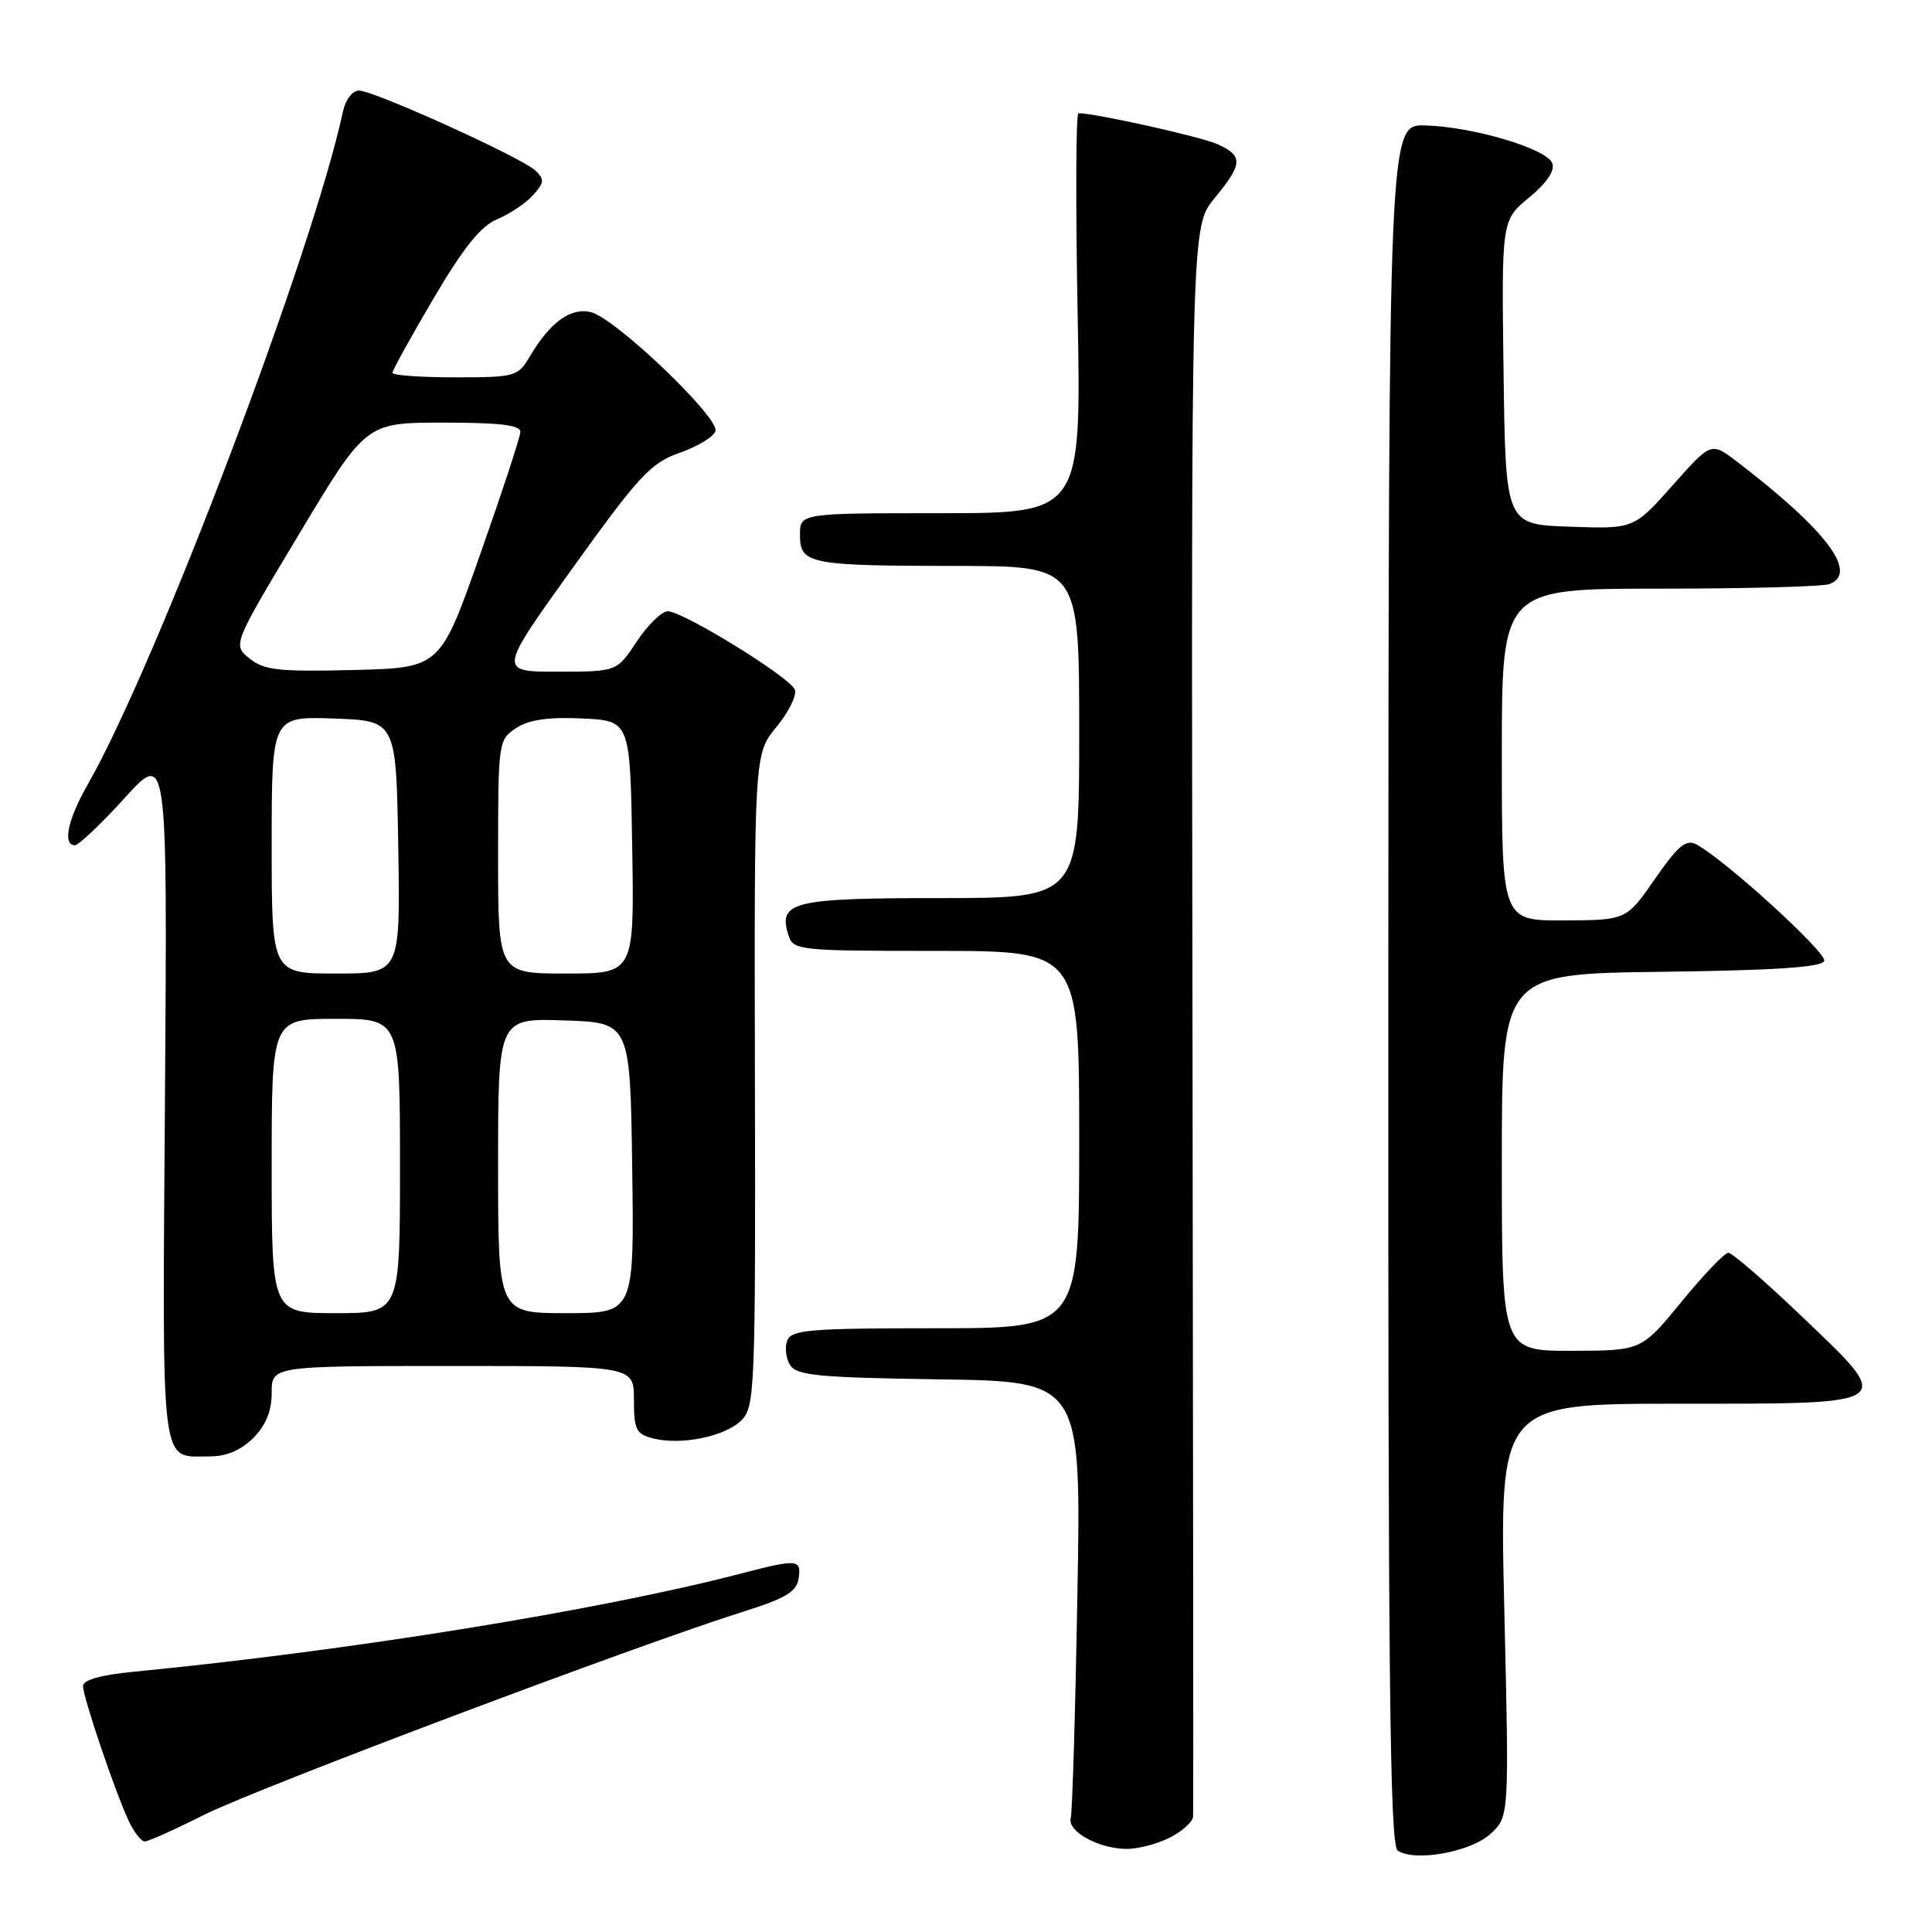 <?xml version="1.0" encoding="UTF-8" standalone="no"?>
<!DOCTYPE svg PUBLIC "-//W3C//DTD SVG 1.1//EN" "http://www.w3.org/Graphics/SVG/1.1/DTD/svg11.dtd" >
<svg xmlns="http://www.w3.org/2000/svg" xmlns:xlink="http://www.w3.org/1999/xlink" version="1.1" viewBox="0 0 256 256">
 <g >
 <path fill="currentColor"
d=" M 197.55 242.95 C 199.97 240.68 199.97 240.68 199.33 213.34 C 198.68 186.00 198.68 186.00 222.37 186.00 C 251.59 186.00 251.18 186.29 238.63 174.32 C 233.84 169.74 229.51 166.00 229.02 166.00 C 228.52 166.00 225.73 168.92 222.81 172.49 C 217.50 178.97 217.50 178.97 208.25 178.99 C 199.00 179.00 199.00 179.00 199.00 154.02 C 199.00 129.04 199.00 129.04 220.17 128.77 C 235.25 128.58 241.45 128.16 241.72 127.33 C 242.09 126.24 228.61 113.95 224.80 111.90 C 223.42 111.16 222.37 112.03 219.30 116.45 C 215.50 121.92 215.50 121.92 207.25 121.96 C 199.00 122.00 199.00 122.00 199.00 100.00 C 199.00 78.00 199.00 78.00 219.92 78.00 C 231.42 78.00 241.55 77.73 242.42 77.39 C 246.29 75.91 241.99 70.22 230.12 61.14 C 226.73 58.56 226.73 58.56 221.62 64.32 C 216.50 70.09 216.50 70.09 208.00 69.79 C 199.50 69.50 199.50 69.50 199.23 49.34 C 198.96 29.18 198.96 29.18 202.62 26.17 C 204.98 24.22 206.06 22.61 205.68 21.62 C 204.94 19.69 195.15 16.79 188.82 16.62 C 184.01 16.50 184.01 16.50 183.96 130.41 C 183.92 222.61 184.16 244.49 185.20 245.21 C 187.48 246.75 194.96 245.39 197.55 242.95 Z  M 155.05 243.47 C 156.67 242.64 158.04 241.40 158.09 240.72 C 158.14 240.05 158.10 192.37 158.01 134.76 C 157.84 30.02 157.84 30.02 160.92 26.28 C 164.68 21.72 164.75 20.66 161.36 19.12 C 159.20 18.13 145.15 15.00 142.90 15.00 C 142.56 15.00 142.52 26.92 142.79 41.50 C 143.28 68.00 143.28 68.00 124.64 68.00 C 106.00 68.00 106.00 68.00 106.00 70.88 C 106.00 74.74 107.16 74.97 126.75 74.99 C 143.00 75.00 143.00 75.00 143.00 97.00 C 143.00 119.00 143.00 119.00 124.62 119.00 C 104.98 119.00 103.06 119.47 104.48 123.95 C 105.11 125.92 105.87 126.00 124.07 126.00 C 143.00 126.00 143.00 126.00 143.00 151.00 C 143.00 176.00 143.00 176.00 123.97 176.00 C 107.27 176.00 104.86 176.20 104.31 177.64 C 103.96 178.54 104.14 180.00 104.70 180.89 C 105.57 182.26 108.49 182.54 124.49 182.77 C 143.27 183.05 143.27 183.05 142.76 211.27 C 142.49 226.80 142.09 240.14 141.88 240.92 C 141.41 242.68 145.57 244.97 149.30 244.99 C 150.84 244.99 153.43 244.31 155.05 243.47 Z  M 27.10 240.45 C 34.00 236.98 84.58 217.92 98.50 213.55 C 104.08 211.80 105.56 210.91 105.82 209.18 C 106.20 206.59 105.70 206.55 98.23 208.49 C 79.53 213.37 46.29 218.74 17.75 221.51 C 13.38 221.93 11.00 222.60 11.00 223.40 C 11.00 224.88 15.21 237.32 17.04 241.25 C 17.74 242.76 18.71 244.00 19.19 244.00 C 19.66 244.00 23.22 242.40 27.10 240.45 Z  M 33.55 190.55 C 35.23 188.86 36.00 186.98 36.00 184.55 C 36.00 181.00 36.00 181.00 60.00 181.00 C 84.00 181.00 84.00 181.00 84.00 185.48 C 84.00 189.45 84.29 190.03 86.55 190.60 C 90.29 191.54 96.10 190.34 98.25 188.19 C 100.02 186.42 100.12 184.06 100.03 143.11 C 99.94 99.89 99.94 99.89 102.89 96.32 C 104.51 94.35 105.60 92.13 105.32 91.38 C 104.69 89.74 90.52 81.00 88.48 81.00 C 87.68 81.00 85.84 82.80 84.38 85.00 C 81.73 89.00 81.73 89.00 73.88 89.00 C 66.02 89.00 66.02 89.00 75.89 75.25 C 84.68 63.01 86.24 61.33 90.06 60.00 C 92.42 59.17 94.56 57.88 94.80 57.12 C 95.37 55.37 81.57 42.18 78.32 41.37 C 75.64 40.69 72.90 42.68 70.21 47.22 C 68.63 49.90 68.28 50.00 60.28 50.00 C 55.73 50.00 52.00 49.73 52.00 49.40 C 52.00 49.07 54.45 44.64 57.45 39.54 C 61.42 32.80 63.71 29.95 65.88 29.05 C 67.51 28.37 69.65 26.94 70.61 25.88 C 72.13 24.20 72.17 23.76 70.93 22.59 C 69.07 20.85 49.54 12.00 47.56 12.00 C 46.71 12.00 45.78 13.21 45.45 14.75 C 41.51 33.22 20.71 88.06 11.60 104.00 C 8.98 108.58 8.26 112.00 9.92 112.00 C 10.42 112.00 13.39 109.19 16.51 105.75 C 22.18 99.50 22.18 99.50 21.86 145.30 C 21.51 195.78 21.15 192.95 27.80 192.98 C 29.98 192.99 31.92 192.17 33.55 190.55 Z  M 36.00 154.50 C 36.00 135.00 36.00 135.00 44.50 135.00 C 53.00 135.00 53.00 135.00 53.00 154.50 C 53.00 174.00 53.00 174.00 44.50 174.00 C 36.00 174.00 36.00 174.00 36.00 154.50 Z  M 66.00 154.46 C 66.00 134.92 66.00 134.92 74.75 135.21 C 83.50 135.50 83.50 135.50 83.77 154.75 C 84.04 174.00 84.04 174.00 75.02 174.00 C 66.00 174.00 66.00 174.00 66.00 154.46 Z  M 36.00 111.96 C 36.00 94.92 36.00 94.92 44.25 95.21 C 52.50 95.50 52.50 95.50 52.77 112.25 C 53.05 129.00 53.05 129.00 44.52 129.00 C 36.00 129.00 36.00 129.00 36.00 111.96 Z  M 66.00 113.52 C 66.00 98.29 66.04 98.02 68.40 96.47 C 70.10 95.36 72.65 94.99 77.15 95.20 C 83.50 95.50 83.50 95.50 83.77 112.25 C 84.05 129.00 84.05 129.00 75.02 129.00 C 66.00 129.00 66.00 129.00 66.00 113.52 Z  M 33.06 87.25 C 30.82 85.44 30.82 85.44 39.66 70.72 C 48.49 56.00 48.49 56.00 58.75 56.00 C 66.31 56.00 68.99 56.33 68.95 57.25 C 68.92 57.94 66.52 65.25 63.61 73.50 C 58.33 88.50 58.33 88.50 46.81 88.78 C 36.92 89.02 34.98 88.81 33.06 87.25 Z "/>
</g>
</svg>